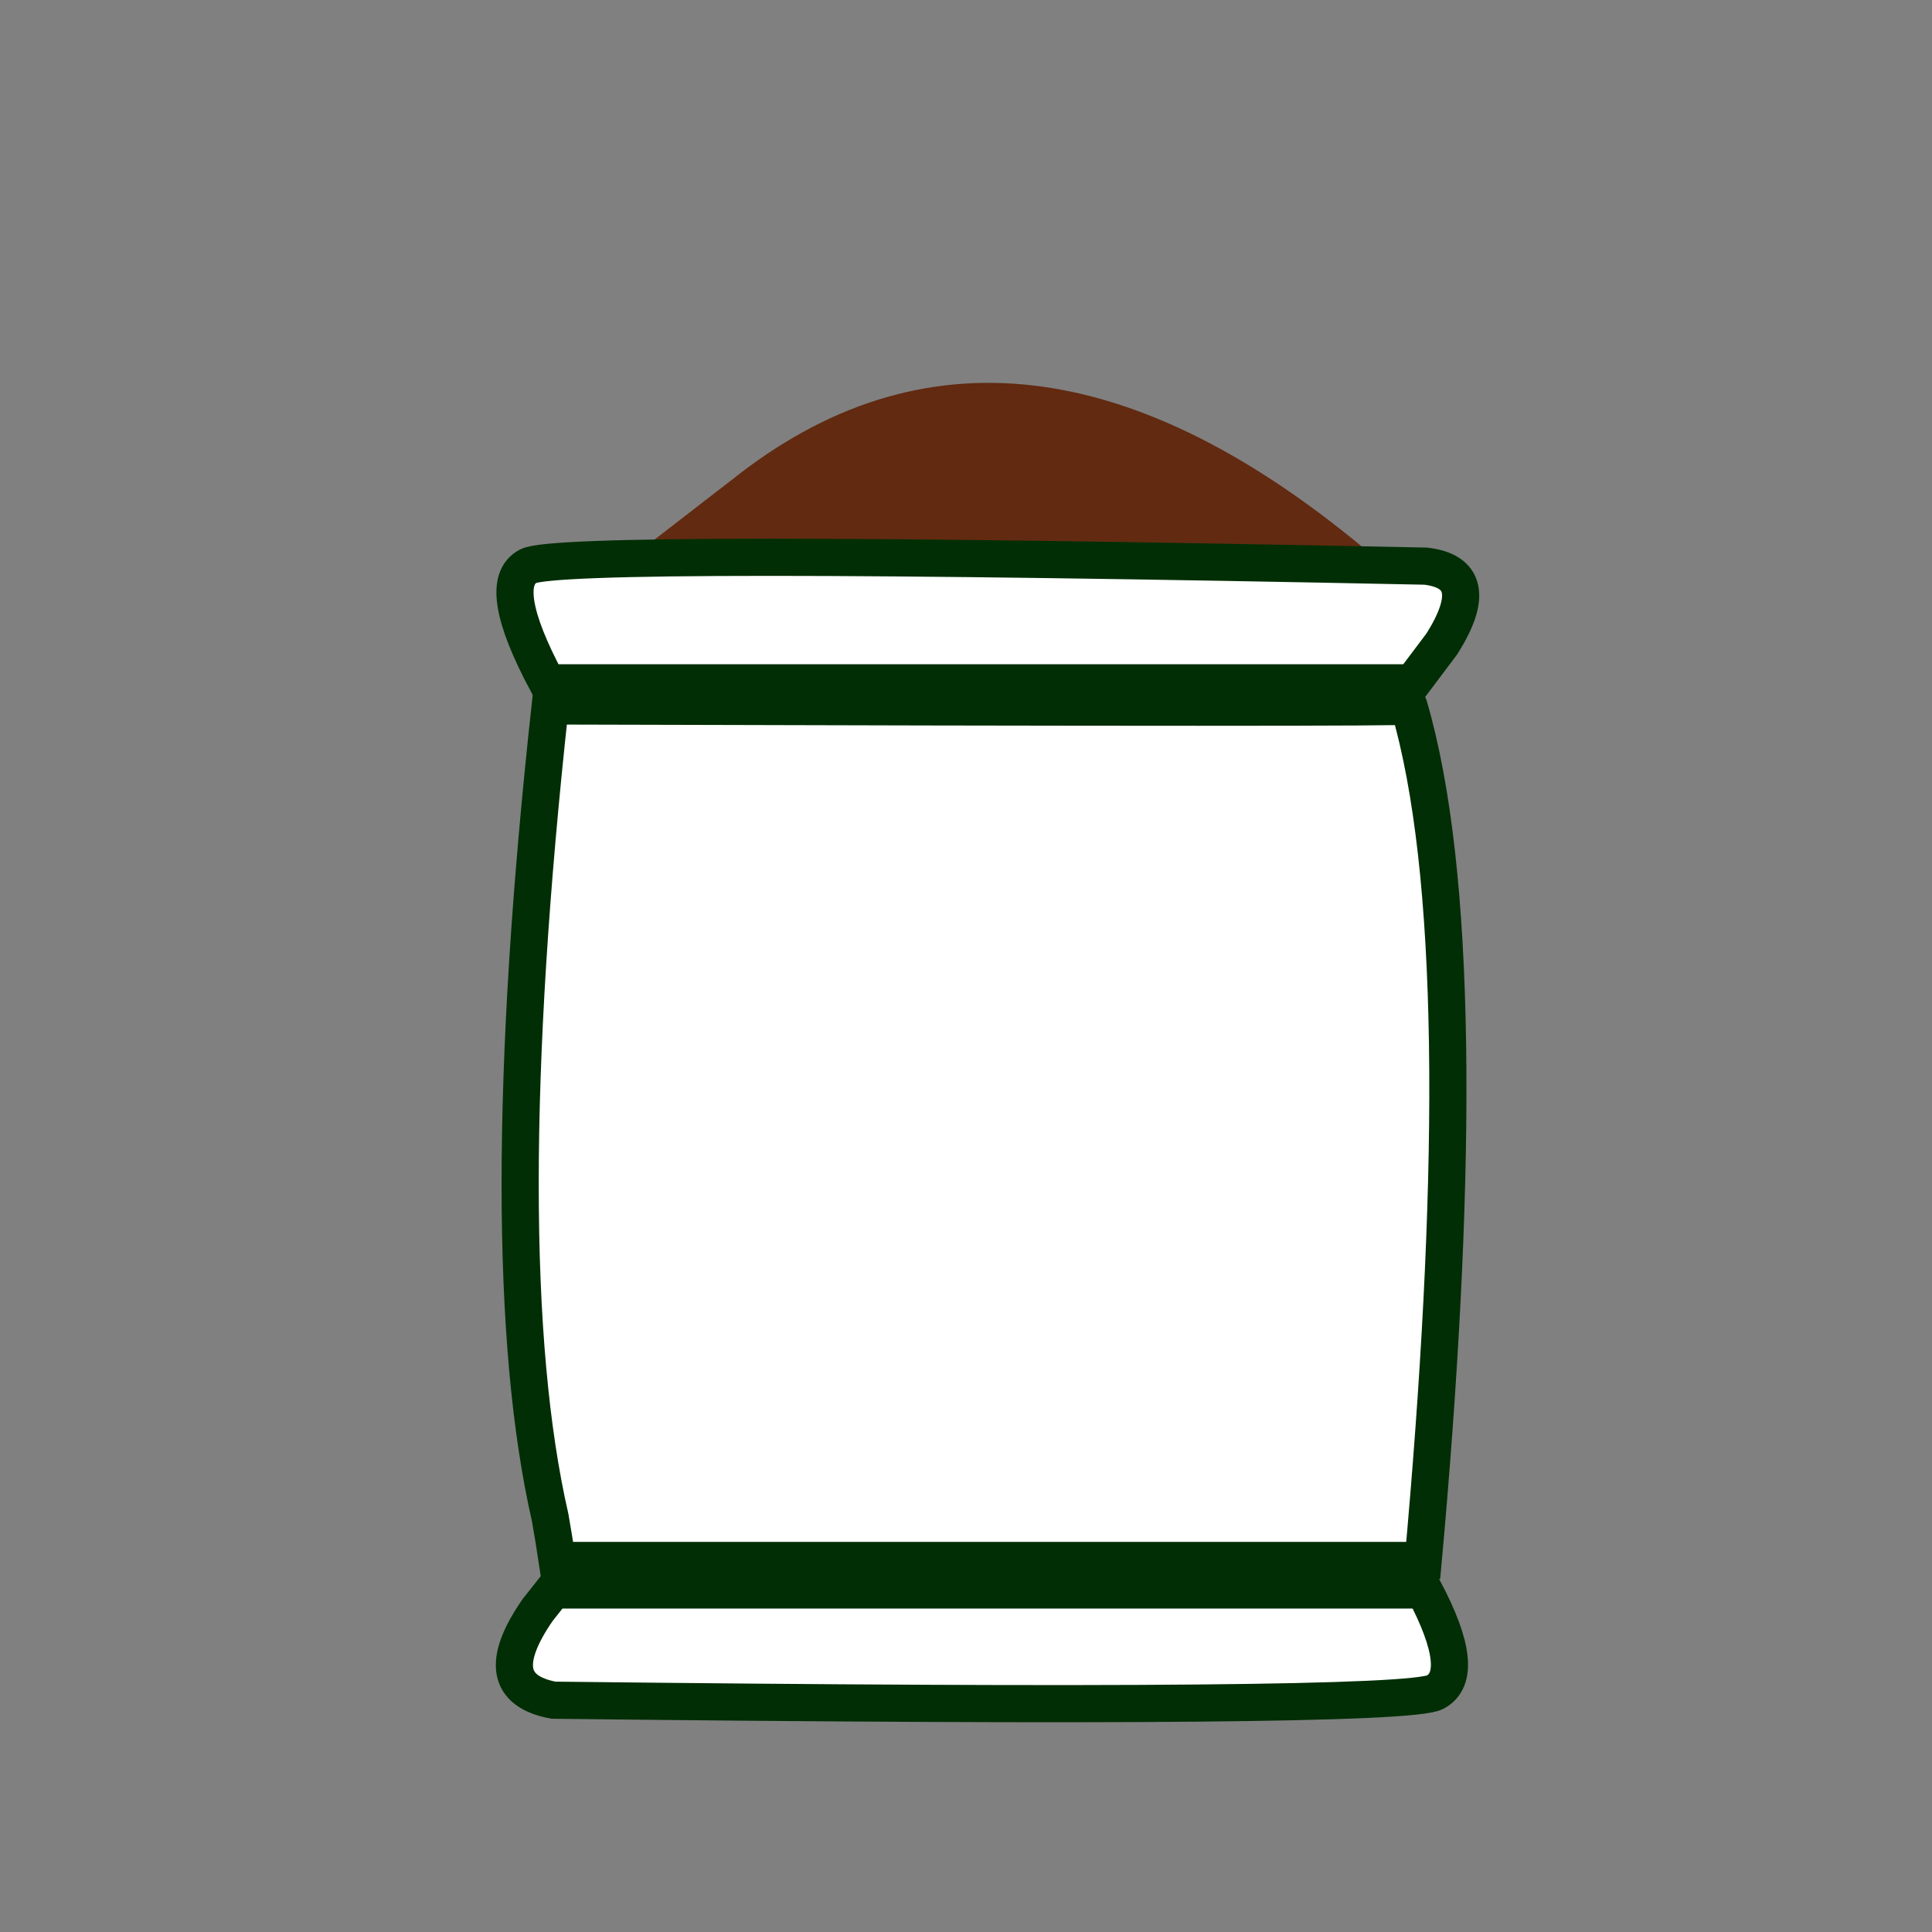 <?xml version="1.0" encoding="UTF-8"?>
<svg width="52px" height="52px" viewBox="0 0 52 52" version="1.1" xmlns="http://www.w3.org/2000/svg" xmlns:xlink="http://www.w3.org/1999/xlink">
    <rect x="0" y="0" width="52" height="52" fill="#808080" stroke="none"/>
    <!-- Generator: Sketch 61.2 (89653) - https://sketch.com -->
    <title>fertaliseicon</title>
    <desc>Created with Sketch.</desc>
    <g id="fertaliseicon" stroke="none" stroke-width="1" fill="none" fill-rule="evenodd">
        <path d="M17,15 L37,15 C30.562,9.526 24.786,8.838 19.671,12.936 C19.791,12.841 18.901,13.529 17,15 Z" id="Path-171" fill="#622A11"></path>
        <g id="Group" transform="translate(13, 15)" fill="#FFFFFF" stroke="#012E05">
            <path d="M1.996,27 L25.306,27 C25.339,26.638 25.363,26.368 25.378,26.189 C26.231,16.344 26.231,8.475 24.92,4.001 C25.062,4.046 17.358,4.046 1.808,4.001 C0.731,13.863 0.731,21.145 1.808,25.846 C1.875,26.226 1.937,26.611 1.996,27 Z" id="Path-165-Copy"></path>
            <path d="M1.898,27.794 L25.326,27.794 C26.128,29.31 26.227,30.227 25.624,30.546 C25.022,30.864 17.113,30.936 1.898,30.761 C0.654,30.528 0.512,29.718 1.473,28.33 C1.473,28.33 1.615,28.151 1.898,27.794 Z" id="Path-166-Copy-2"></path>
            <path d="M2.155,-4.609646e-13 L25.445,-4.609646e-13 C26.395,1.775 26.565,2.821 25.956,3.14 C25.346,3.458 17.294,3.458 1.799,3.14 C0.715,3.01 0.57,2.314 1.363,1.052 C1.363,1.052 1.627,0.701 2.155,-4.609646e-13 Z" id="Path-166-Copy-3" transform="translate(13.587, 1.689) scale(-1, -1) translate(-13.587, -1.689) "></path>
        </g>
    </g>
</svg>